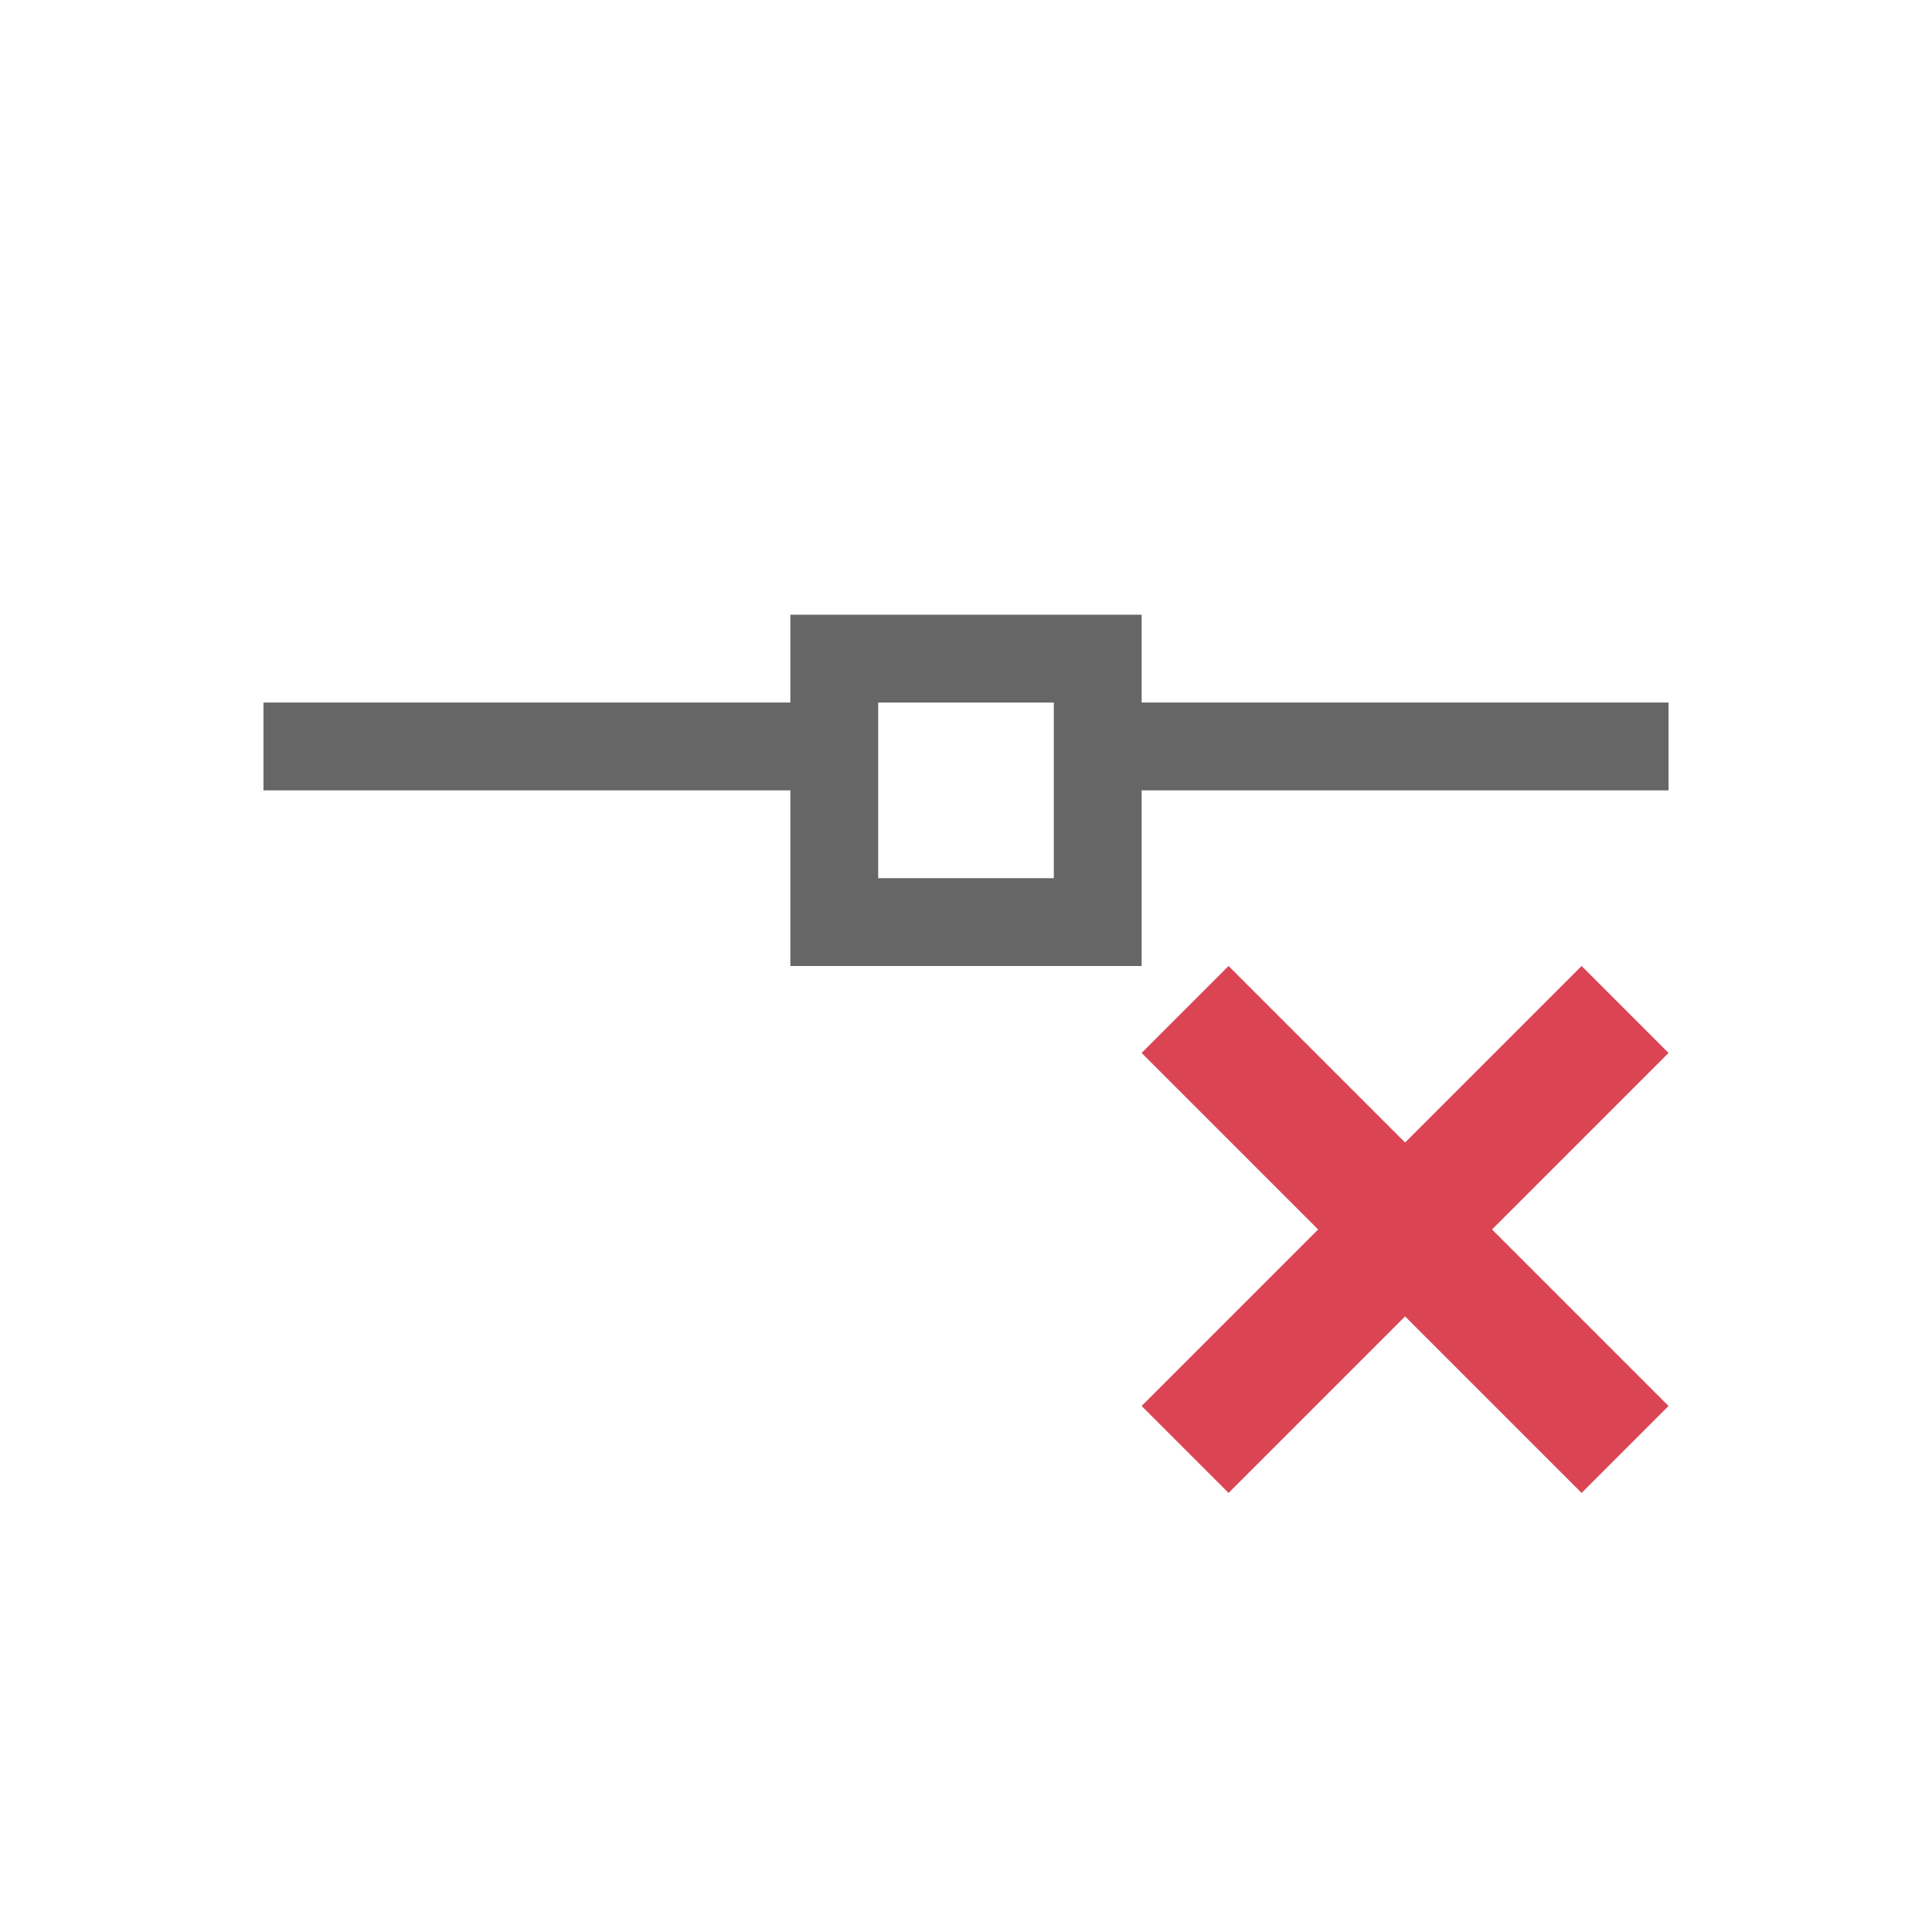 <svg width="22" height="22" version="1.1" viewBox="0 0 22 22" xmlns="http://www.w3.org/2000/svg">
 <defs>
  <style id="current-color-scheme" type="text/css">.ColorScheme-Text { color:#666666; } .ColorScheme-NegativeText { color:#da4453; }</style>
 </defs>
 <path class="ColorScheme-Text" d="m9 7v1h-6v1h6v2h4v-2h6v-1h-6v-1zm1 1h2v2h-2z" color="#666666" fill="#666"/>
 <path class="ColorScheme-NegativeText" d="M 13.99,11 13,11.99 15.01,14 13,16.01 13.99,17 16,14.99 18.01,17 19,16.01 16.99,14 19,11.99 18.01,11 16,13.01 Z" color="#da4453" fill="#da4453"/>
</svg>
